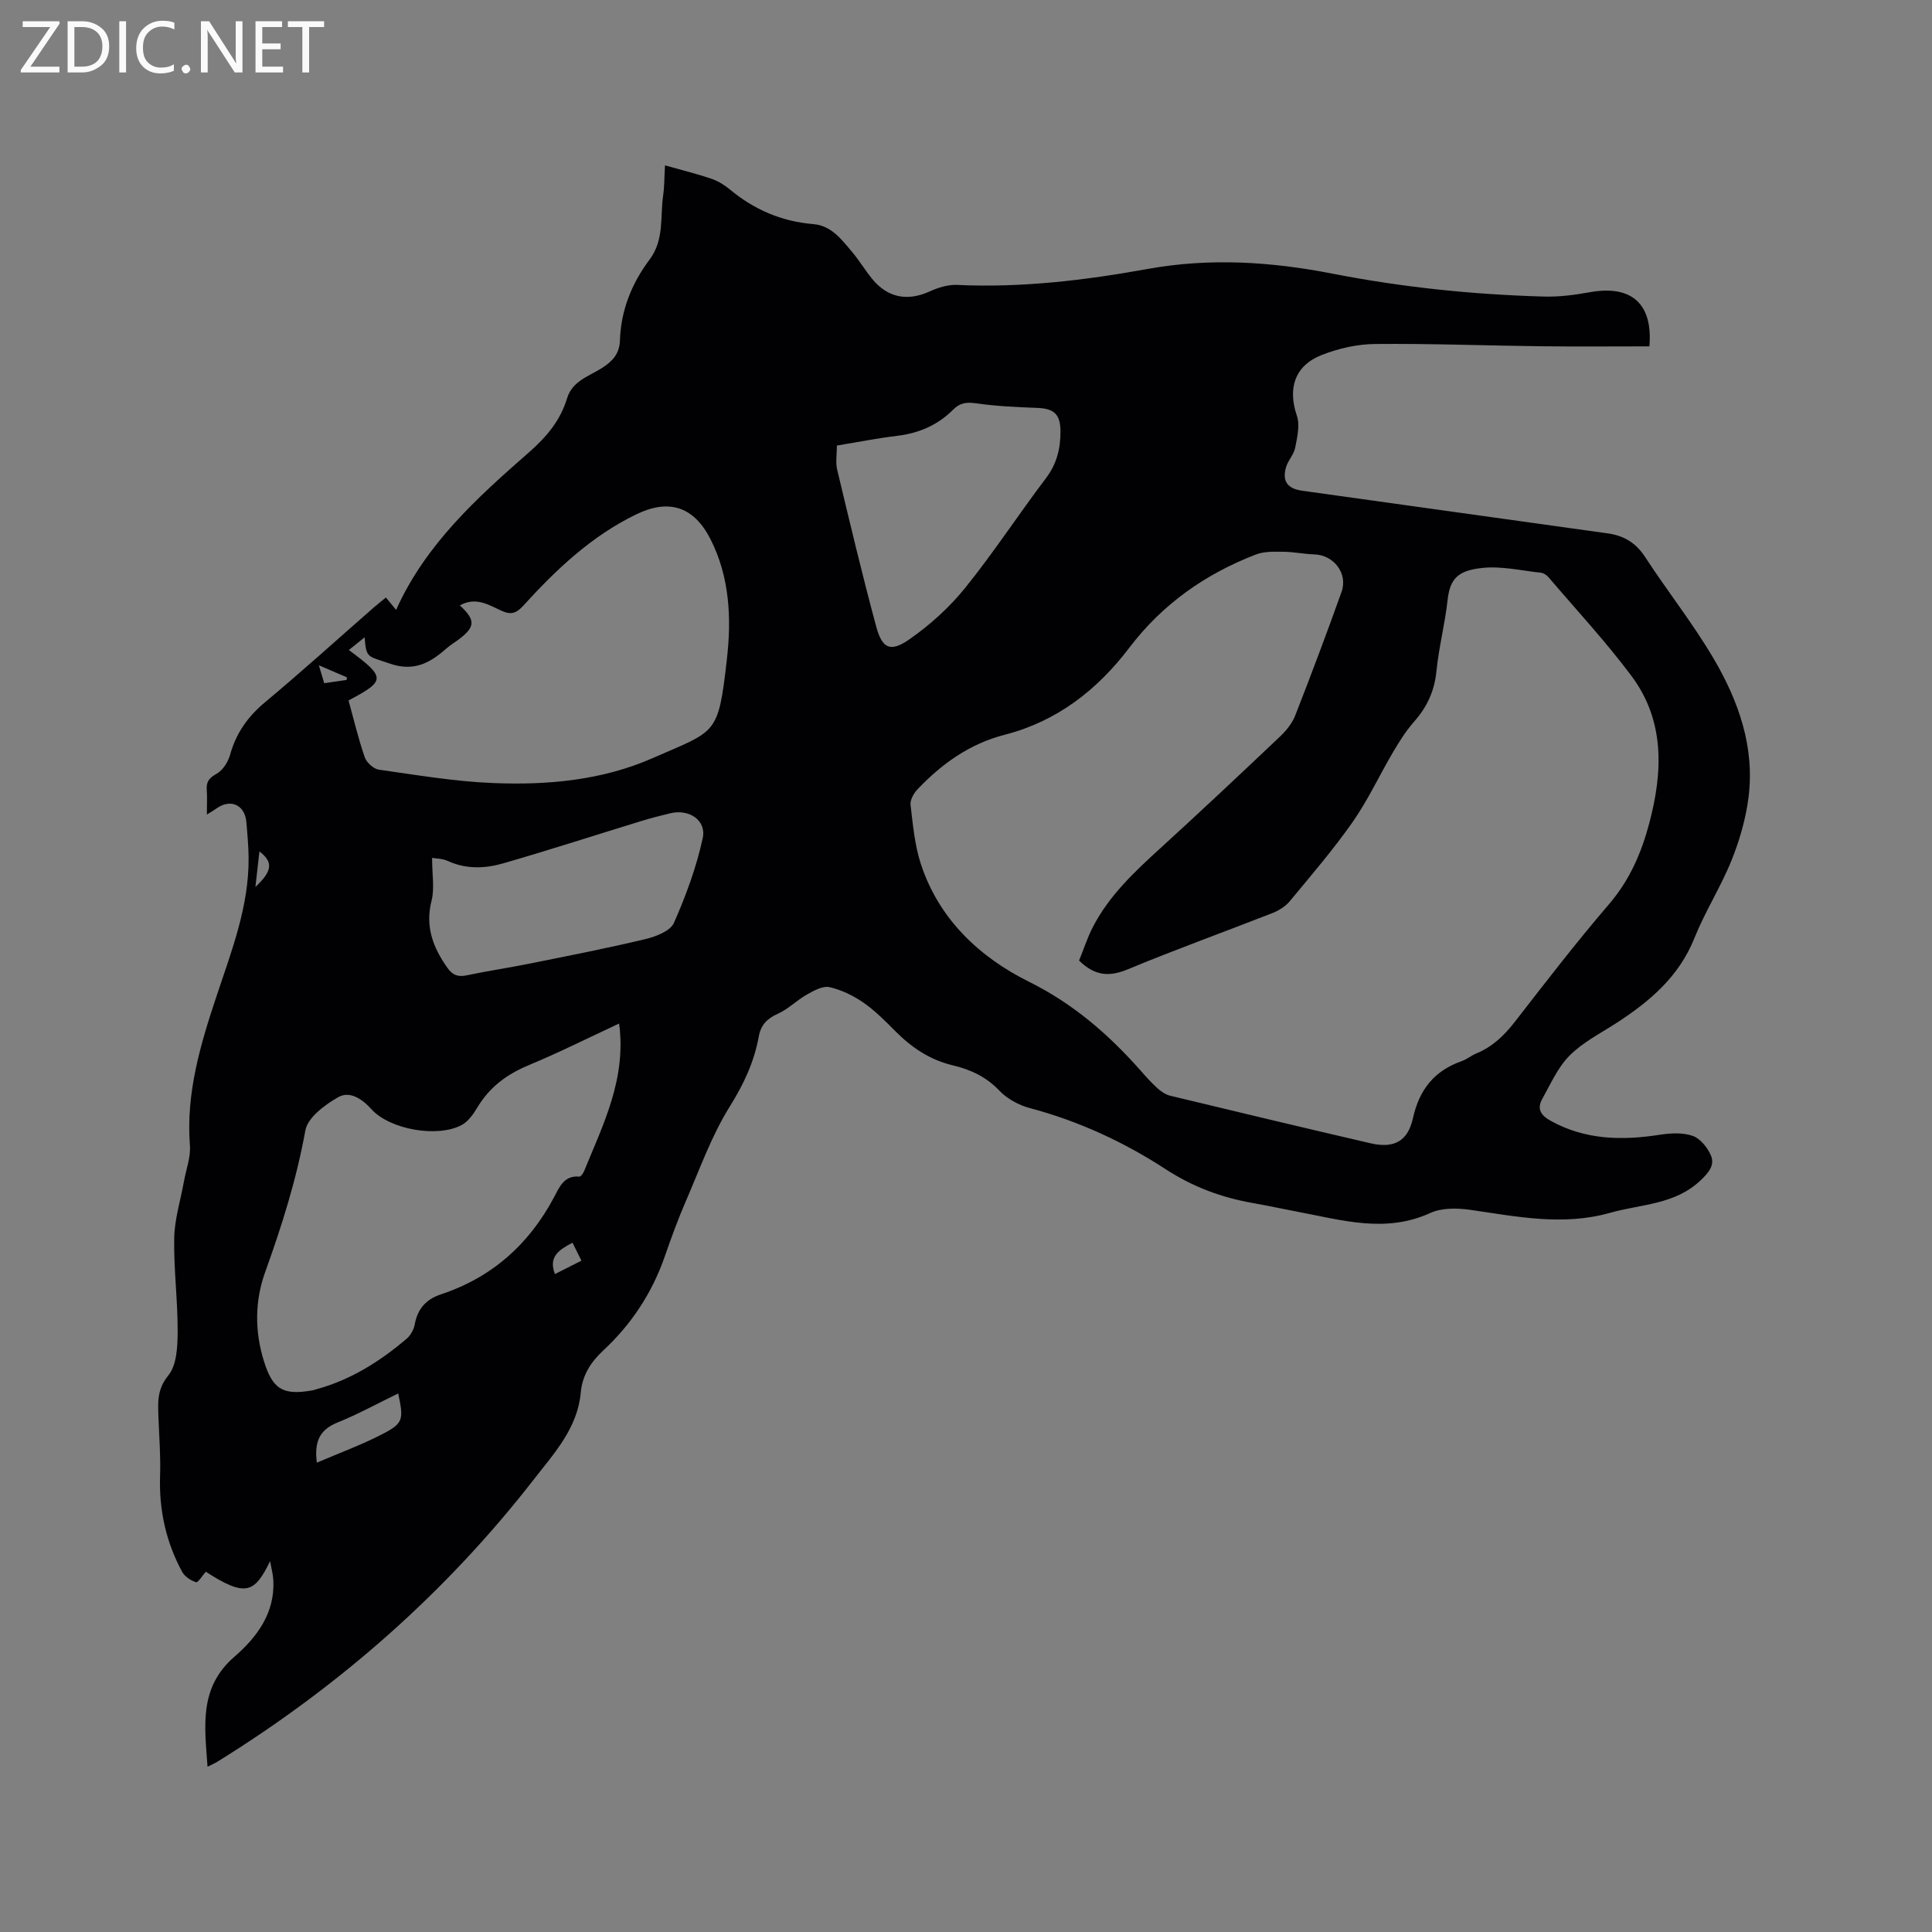 <svg enable-background="new 0 0 400 400" viewBox="0 0 400 400" xmlns="http://www.w3.org/2000/svg"><rect x="0" y="0" width="400" height="400" fill="#808080" stroke="none"/><path d="m42.83 168.64c0-2.14.09-3.62-.02-5.08-.13-1.68.46-2.49 2.02-3.35 1.28-.71 2.38-2.43 2.8-3.92 1.24-4.47 3.65-7.9 7.22-10.88 7.65-6.38 15.04-13.08 22.54-19.64.78-.68 1.61-1.32 2.51-2.06.69.84 1.29 1.56 2.11 2.56 6.11-13.6 16.76-23.21 27.52-32.63 3.64-3.19 6.49-6.59 7.87-11.16 1.09-3.63 4.55-4.57 7.22-6.28 2.25-1.44 3.64-3 3.73-5.71.2-6.24 2.44-11.82 6.12-16.72 3.11-4.13 2.18-8.9 2.84-13.42.26-1.76.22-3.56.37-6.11 3.46.98 6.59 1.74 9.62 2.77 1.37.47 2.7 1.29 3.83 2.23 5.03 4.18 10.72 6.62 17.26 7.16 3.74.31 5.83 3.17 8 5.73 1.5 1.77 2.7 3.8 4.18 5.61 3.2 3.92 7.33 4.67 11.86 2.62 1.76-.8 3.82-1.46 5.71-1.37 13.32.62 26.45-.95 39.5-3.31 12.82-2.32 25.51-1.51 38.2.97 14.48 2.83 29.11 4.34 43.85 4.75 3.15.09 6.35-.34 9.47-.9 8.67-1.56 13.07 2.42 12.33 11.21-7.51 0-15.01.07-22.5-.02-11.44-.14-22.89-.58-34.33-.47-3.71.04-7.6.93-11.06 2.3-5.59 2.21-7.01 6.95-5.1 12.54.67 1.95.07 4.45-.34 6.62-.27 1.4-1.45 2.59-1.88 3.99-.89 2.94.28 4.51 3.32 4.93 21.09 2.94 42.17 5.89 63.26 8.83 3.32.46 5.81 1.93 7.73 4.87 4.61 7.09 9.91 13.76 14.19 21.04 5.16 8.78 8.56 18.34 7.23 28.77-.57 4.44-1.85 8.89-3.53 13.05-2.21 5.48-5.46 10.55-7.66 16.04-3.22 8.05-9.31 13.18-16.26 17.67-3.28 2.12-6.9 3.96-9.6 6.68-2.44 2.45-3.92 5.88-5.66 8.98-1.15 2.06-.28 3.41 1.78 4.54 7.17 3.95 14.73 4.09 22.55 2.87 2.25-.35 4.79-.49 6.85.24 1.57.56 3.07 2.44 3.76 4.08.82 1.97-.46 3.51-2.12 5.09-5.35 5.1-12.34 4.93-18.77 6.75-9.8 2.77-19.28.77-28.91-.61-2.71-.39-5.92-.45-8.3.64-9.26 4.24-18.25 1.49-27.33-.22-3.12-.59-6.23-1.27-9.35-1.82-6.56-1.16-12.4-3.29-18.25-7.1-8.5-5.53-17.92-9.9-27.95-12.56-2.32-.61-4.76-1.94-6.39-3.66-2.72-2.86-5.98-4.34-9.59-5.2-4.71-1.12-8.48-3.64-11.84-7.01-2.09-2.1-4.2-4.26-6.62-5.94-2.12-1.47-4.59-2.68-7.08-3.24-1.39-.31-3.25.72-4.68 1.53-2.08 1.17-3.83 2.99-5.98 3.96-2.25 1.01-3.54 2.27-3.99 4.76-.95 5.23-3.11 9.84-5.99 14.45-3.77 6.03-6.2 12.91-9.06 19.5-1.64 3.78-3.06 7.67-4.41 11.56-2.63 7.57-6.92 14.06-12.75 19.48-2.61 2.43-4.32 5.15-4.64 8.69-.66 7.34-5.45 12.51-9.64 17.89-18.27 23.53-40.31 42.87-65.6 58.55-.52.32-1.09.56-2.03 1.03-.6-8.41-1.82-16.36 5.54-22.75 4.67-4.05 8.44-9.05 8.08-15.86-.06-1.19-.39-2.37-.67-3.95-3.21 6.57-5.01 7.55-13.31 2.19-.7.79-1.61 2.29-2.02 2.17-1.09-.34-2.34-1.17-2.88-2.15-3.34-6.17-4.8-12.78-4.57-19.84.14-4.02-.18-8.05-.33-12.08-.11-3.09-.35-5.82 2.04-8.74 1.75-2.15 1.92-5.99 1.93-9.08.03-6.46-.83-12.92-.71-19.37.07-3.91 1.31-7.8 2.01-11.71.45-2.49 1.43-5.02 1.24-7.46-.84-10.86 2.19-20.96 5.55-31.03 3.11-9.33 6.71-18.56 6.6-28.63-.03-2.43-.25-4.86-.46-7.29-.31-3.51-3.19-4.87-6.07-2.9-.52.38-1.05.68-2.11 1.34zm180.58 30.23c.91-2.23 1.69-4.66 2.83-6.89 3.36-6.53 8.61-11.45 13.96-16.33 8.37-7.63 16.62-15.39 24.84-23.18 1.28-1.21 2.49-2.73 3.13-4.35 3.31-8.47 6.52-16.99 9.58-25.56 1.37-3.84-1.61-7.66-5.64-7.78-2.11-.06-4.21-.52-6.31-.54-1.92-.02-4.02-.11-5.75.55-10.49 4.04-19.38 10.28-26.25 19.33-6.64 8.74-14.97 15.23-25.81 18.01-7.23 1.86-13.02 6.01-18.06 11.32-.77.81-1.53 2.2-1.41 3.21.49 4.08.85 8.27 2.11 12.15 3.73 11.47 12.16 19.36 22.41 24.45 9.21 4.58 16.47 10.89 23.09 18.37 1.12 1.27 2.25 2.55 3.51 3.68.75.67 1.69 1.32 2.65 1.55 13.79 3.33 27.58 6.62 41.4 9.83 4.86 1.13 7.77-.32 8.85-5.2 1.32-5.92 4.42-9.8 10.08-11.79 1.08-.38 2.02-1.18 3.09-1.62 3.34-1.38 5.75-3.73 7.95-6.56 6.37-8.21 12.71-16.44 19.47-24.32 4.29-5 6.73-10.66 8.36-16.86 2.81-10.65 3.19-21.16-3.73-30.42-5.31-7.1-11.37-13.63-17.13-20.38-.38-.45-1.02-.9-1.58-.96-4.1-.44-8.28-1.44-12.29-.98-4.83.54-6.56 2.15-7.05 6.62-.54 4.94-1.82 9.8-2.31 14.74-.41 4.11-1.95 7.43-4.64 10.47-1.66 1.88-3.02 4.06-4.31 6.23-2.84 4.81-5.19 9.94-8.38 14.5-4 5.72-8.58 11.04-13.04 16.43-.89 1.07-2.25 1.92-3.56 2.44-9.95 3.9-20.01 7.52-29.88 11.62-3.77 1.57-6.81 1.54-10.18-1.78zm-128.2-73.53c3.33 3.08 3.23 4.51-.44 7.2-.77.56-1.59 1.06-2.31 1.69-3.44 3.04-6.8 4.92-11.88 3.12-4.45-1.57-4.75-.98-5.09-5.4-1.03.83-2.12 1.71-3.26 2.63 7.68 5.7 7.67 6.35-.07 10.44 1.08 3.89 2.02 7.9 3.36 11.77.38 1.09 1.81 2.4 2.91 2.56 7.85 1.11 15.71 2.45 23.61 2.77 11.27.46 22.54-.54 33.02-5.13 13.32-5.85 13.62-4.6 15.43-20.47.97-8.43.61-17-3.38-24.87-3.45-6.79-8.61-8.44-15.4-5.15-9.24 4.48-16.54 11.39-23.34 18.87-1.49 1.64-2.57 1.97-4.54 1.08-2.63-1.2-5.29-2.96-8.62-1.11zm32.97 86.57c-6.27 2.92-12.4 6-18.73 8.63-4.47 1.86-8.04 4.48-10.55 8.64-.85 1.41-1.93 3-3.31 3.74-4.95 2.67-14.85.98-18.7-3.28-2.01-2.22-4.52-3.82-6.88-2.47-2.76 1.57-6.31 4.21-6.79 6.88-1.82 10.07-4.85 19.69-8.3 29.26-2.17 6.01-2.21 12.25-.3 18.43 1.82 5.88 3.9 7.18 9.97 6.14.31-.05.61-.16.92-.25 7.09-1.94 13.15-5.75 18.68-10.46.82-.7 1.47-1.88 1.67-2.94.59-3.24 2.34-5.23 5.46-6.26 10.51-3.49 18.17-10.3 23.37-20.06 1.07-2 2.04-4.62 5.25-4.3.29.03.79-.66.98-1.11 3.93-9.66 8.8-19.1 7.26-30.59zm45.09-119.66c0 1.85-.3 3.48.05 4.96 2.6 10.87 5.18 21.76 8.1 32.55 1.23 4.54 2.95 5.33 6.84 2.62 4.26-2.97 8.28-6.59 11.54-10.63 5.91-7.32 11.06-15.23 16.75-22.74 2.27-2.99 3.03-6.21 3.01-9.76-.03-3.54-1.38-4.67-4.83-4.8-4.21-.15-8.44-.35-12.6-.94-1.98-.28-3.35-.15-4.8 1.31-3.16 3.18-7.05 4.86-11.54 5.41-4.16.5-8.29 1.32-12.52 2.02zm-83.81 85.37c0 3.54.53 6.34-.11 8.85-1.37 5.38.31 9.73 3.32 13.96 1.1 1.54 2.24 1.87 4.02 1.49 4.34-.92 8.74-1.56 13.09-2.44 7.97-1.61 15.95-3.16 23.85-5.05 2.16-.52 5.14-1.66 5.89-3.34 2.5-5.64 4.66-11.54 5.97-17.55.81-3.73-2.84-6.09-6.68-5.17-1.95.47-3.9.97-5.82 1.55-9.59 2.94-19.14 6.03-28.77 8.82-3.78 1.09-7.69 1.26-11.49-.48-1.16-.53-2.57-.51-3.27-.64zm-23.86 125.21c4.77-2.05 9.32-3.71 13.58-5.92 4.34-2.25 4.42-3 3.26-8.41-4.22 2.05-8.28 4.28-12.55 6.01-3.48 1.42-4.9 3.66-4.29 8.32zm52.93-45.54c-2.82 1.48-5.02 2.89-3.64 6.49 1.83-.93 3.58-1.81 5.49-2.77-.62-1.27-1.17-2.37-1.85-3.72zm-65.65-73.66c3.56-3.32 3.7-5.16.83-7.35-.26 2.36-.52 4.63-.83 7.35zm13.14-45.89c.48 1.61.78 2.64 1.1 3.71 1.74-.25 3.19-.46 4.65-.68.02-.18.03-.36.05-.54-1.71-.73-3.42-1.46-5.8-2.49z" fill="#010104"/><g fill="#fbfafa"><path d="m12.4 4.8-6.1 9h6v1.2h-8v-.5l6.1-8.9h-5.7v-1.2h7.6v.4z"/><path d="m14 15v-10.6h3c1.6 0 2.9.5 4 1.4s1.6 2.2 1.6 3.8-.5 3-1.6 3.9-2.4 1.5-4 1.5zm1.4-9.4v8.2h1.6c1.3 0 2.4-.4 3.1-1.1s1.1-1.8 1.1-3.1-.4-2.3-1.2-3-1.8-1-3.1-1z"/><path d="m26.1 4.4v10.6h-1.4v-10.6z"/><path d="m36.1 14.6c-.8.4-1.8.6-2.9.6-1.5 0-2.7-.5-3.6-1.4s-1.4-2.2-1.4-3.8c0-1.7.5-3.1 1.5-4.1s2.3-1.6 3.9-1.6c1 0 1.8.1 2.5.4v1.4c-.8-.4-1.6-.6-2.5-.6-1.2 0-2.1.4-2.9 1.2s-1.1 1.8-1.1 3.2c0 1.3.3 2.3 1 3s1.6 1.1 2.7 1.1c1 0 2-.2 2.7-.7v1.3z"/><path d="m37.6 14.3c0-.2.1-.5.3-.6s.4-.3.6-.3c.3 0 .5.1.6.3s.3.4.3.6-.1.4-.3.6-.4.3-.6.3c-.3 0-.5-.1-.6-.3s-.3-.4-.3-.6z"/><path d="m50.2 15h-1.6l-5.3-8.2c-.2-.2-.3-.5-.4-.7 0 .2.1.7.1 1.5v7.4h-1.4v-10.6h1.7l5.2 8.1c.2.4.4.6.4.7 0-.3-.1-.8-.1-1.5v-7.3h1.4z"/><path d="m58.6 15h-5.7v-10.6h5.5v1.2h-4.1v3.4h3.8v1.2h-3.8v3.6h4.3z"/><path d="m67.1 5.6h-3.1v9.4h-1.4v-9.4h-3v-1.2h7.5z"/></g></svg>